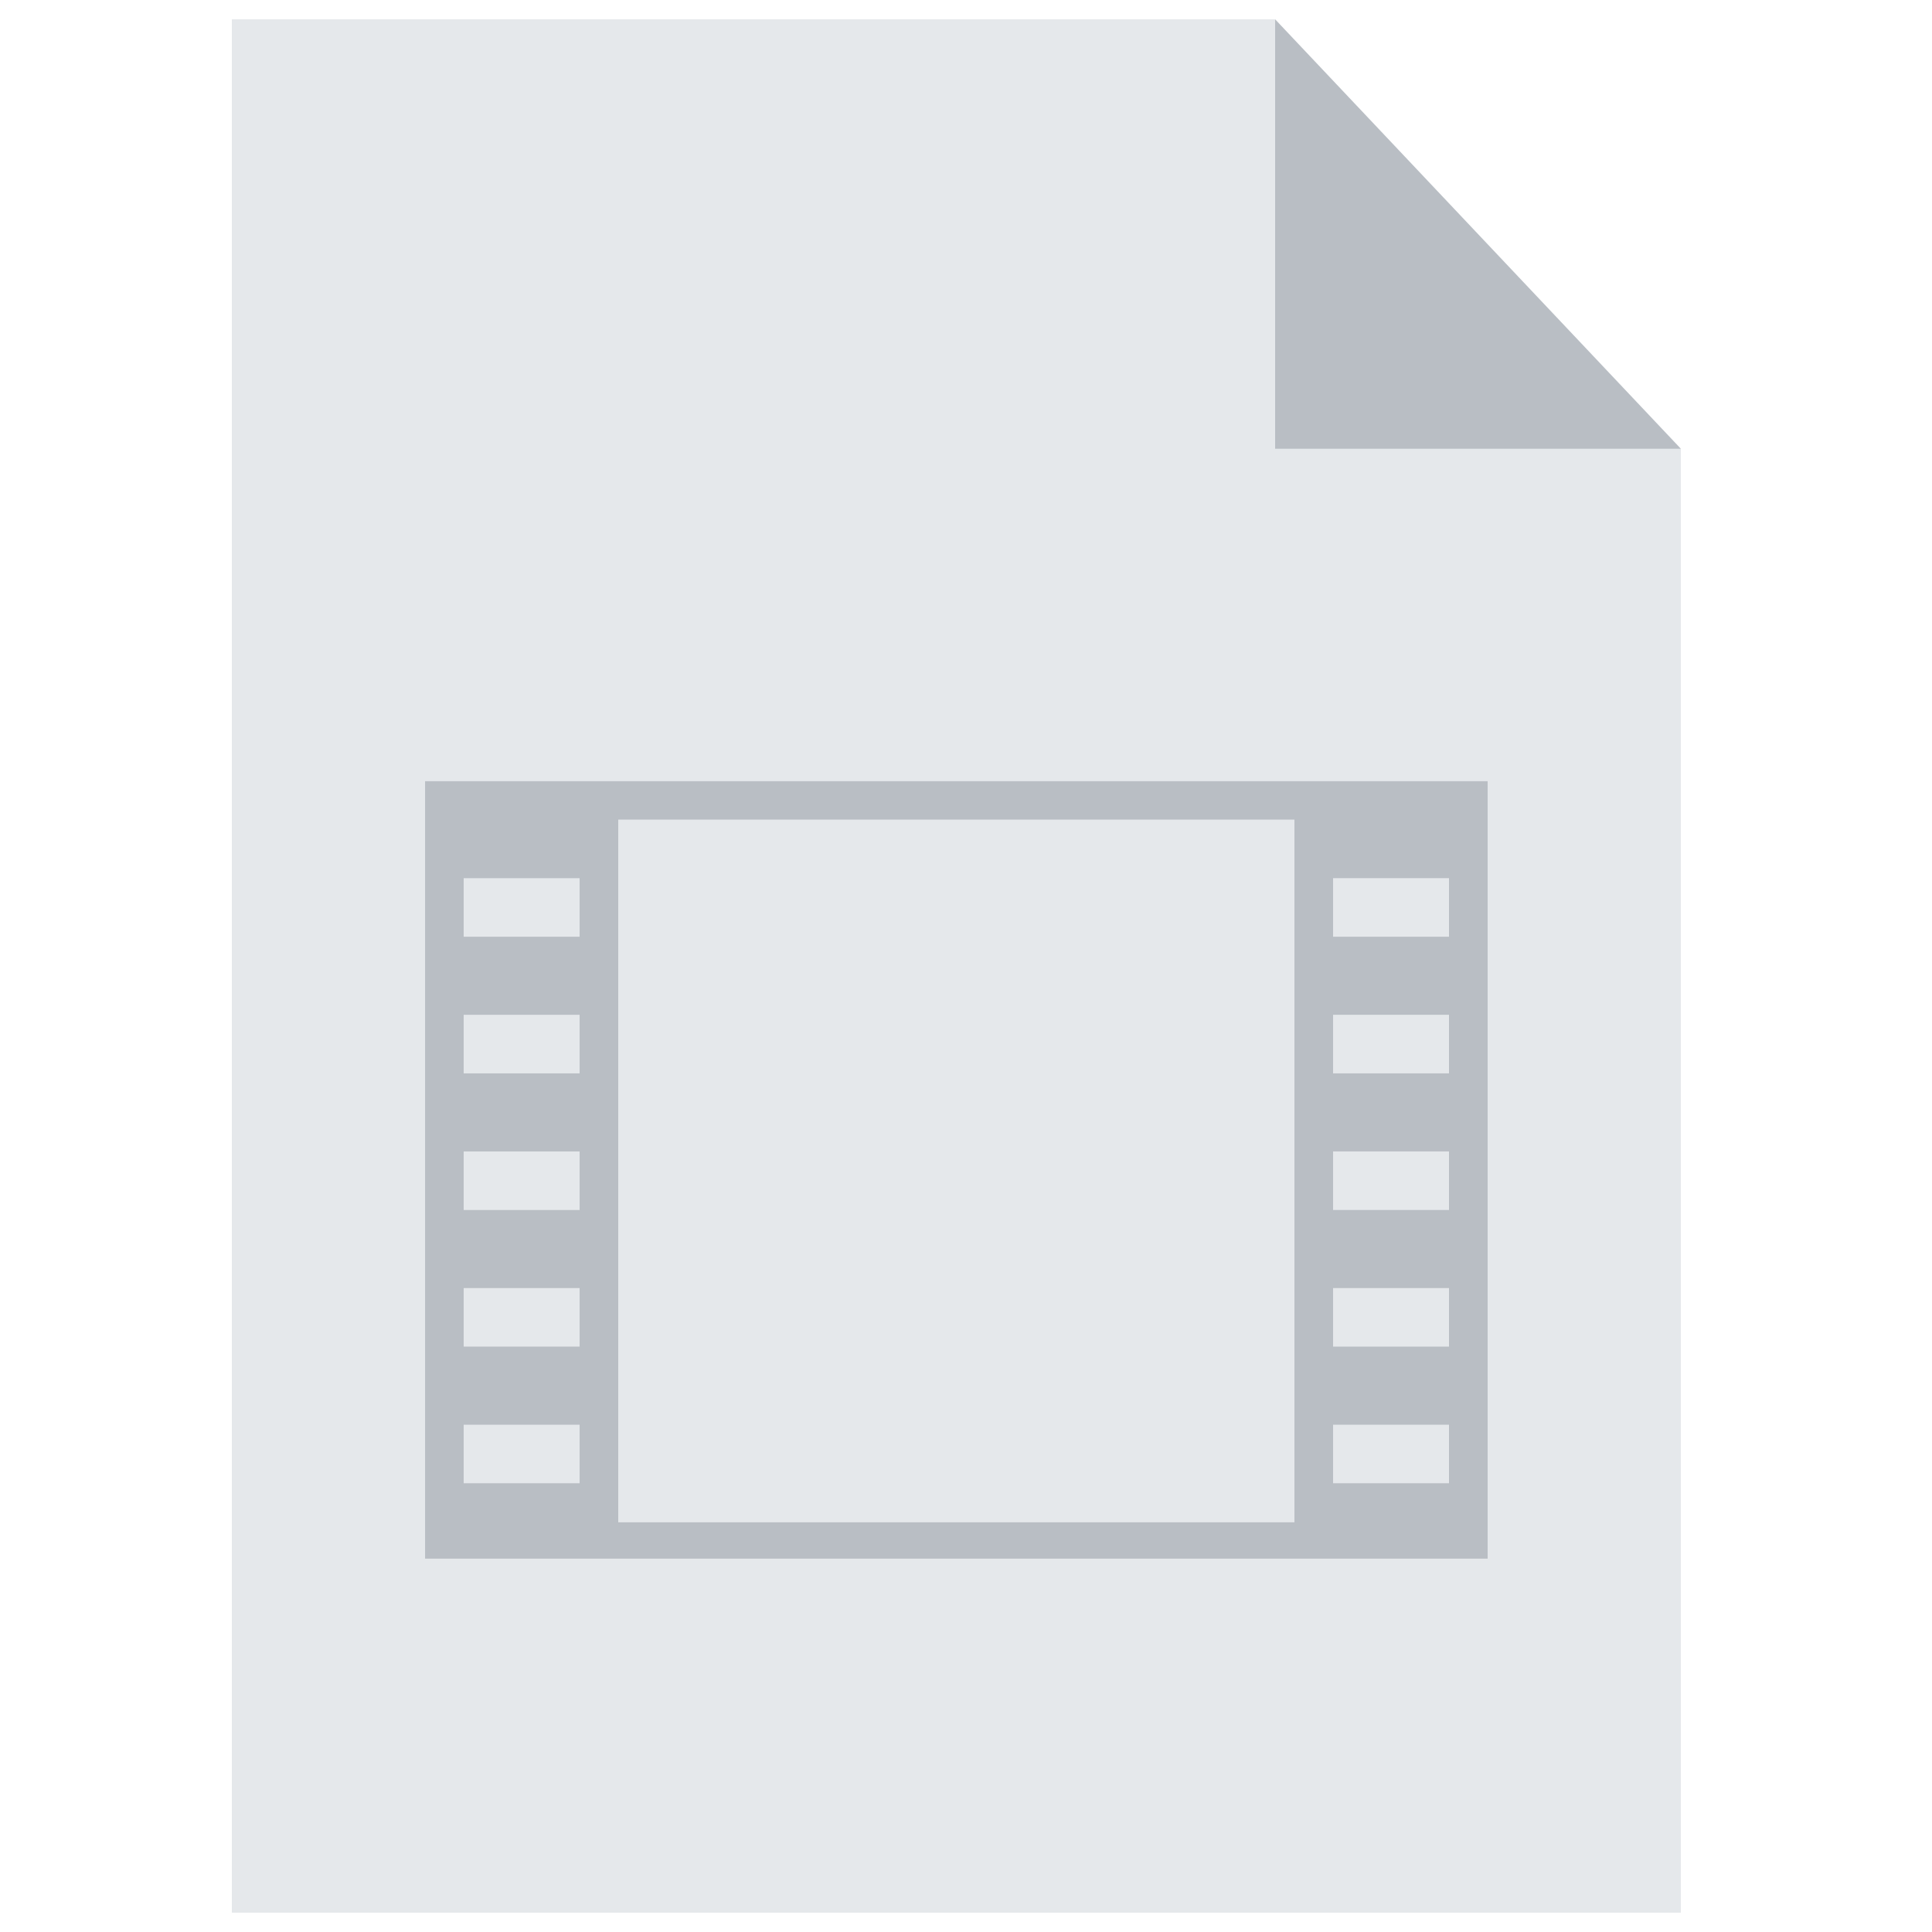 <svg xmlns:xlink="http://www.w3.org/1999/xlink" height="100" version="1.1" viewBox="0 0 100 100"
    width="100" xmlns="http://www.w3.org/2000/svg">
    <defs>
        <path d="M0 0h54l21 22.227V98H0z" fill="#E5E8EB" id="a" />
        <path d="M54 0l21 22.227H54z" fill="#535C69" id="b" opacity=".3" />
        <path d="M30 44.454h55v28.288H30z" id="c" />
    </defs>
    <g fill="none" fill-rule="evenodd">
        <g fill-rule="nonzero" transform="translate(12 1)">
            <use xlink:href="#a" />
            <use xlink:href="#b" />
            <path d="M10.002 39.434v40.241H65v-40.24H10.002zM63 77.794H12V41.423h51v36.37zm-6 0h-2V41.423h2v36.37zm0-36.371h6v3.03h-6v-3.03zm0 6.062h6v4.04h-6v-4.04zm0 7.072h6v4.04h-6v-4.04zm0 7.072h6v4.041h-6V61.63zm0 7.072h6v4.041h-6v-4.041zm6 7.072v2.02h-6v-2.02h6zm-45-34.35h2v36.37h-2v-36.37zm0 36.37h-6v-2.02h6v2.02zm0-5.05h-6V68.7h6v4.041zm0-7.073h-6V61.63h6v4.041zm0-7.072h-6v-4.041h6v4.04zm0-7.072h-6v-4.041h6v4.04zm0-7.072h-6v-3.031h6v3.03z"
                fill="#B9BEC4" />
        </g>

    </g>
</svg>